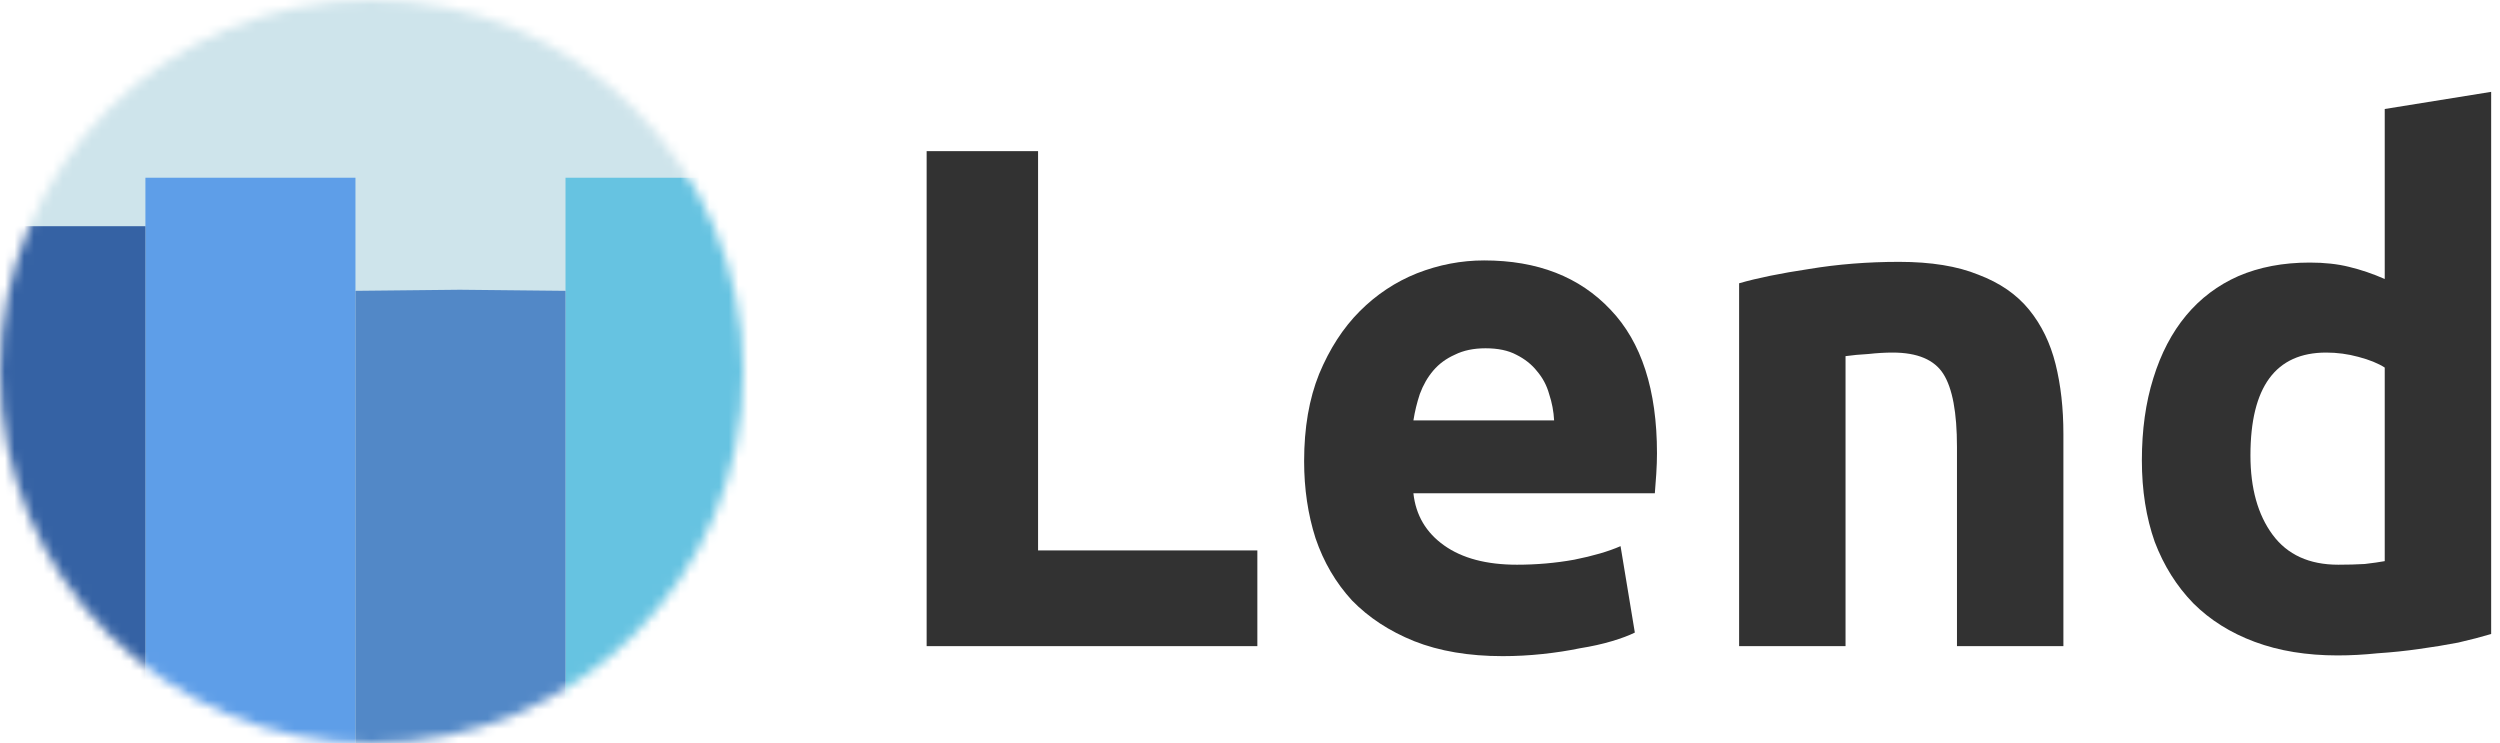 <svg width="259" height="77" viewBox="0 0 259 77" fill="none" xmlns="http://www.w3.org/2000/svg">
<path d="M130.262 57.024V66.94H96V15.658H107.544V57.024H130.262Z" fill="#323232"/>
<path d="M135.107 47.774C135.107 44.321 135.625 41.312 136.661 38.746C137.747 36.132 139.153 33.961 140.879 32.234C142.606 30.508 144.579 29.2 146.799 28.312C149.069 27.424 151.387 26.98 153.755 26.98C159.281 26.98 163.647 28.682 166.853 32.086C170.06 35.441 171.663 40.399 171.663 46.96C171.663 47.602 171.639 48.317 171.589 49.106C171.54 49.846 171.491 50.512 171.441 51.104H146.429C146.676 53.374 147.737 55.174 149.611 56.506C151.486 57.838 154.002 58.504 157.159 58.504C159.182 58.504 161.155 58.332 163.079 57.986C165.053 57.592 166.656 57.123 167.889 56.58L169.369 65.534C168.777 65.83 167.988 66.126 167.001 66.422C166.015 66.718 164.905 66.965 163.671 67.162C162.487 67.409 161.205 67.606 159.823 67.754C158.442 67.902 157.061 67.976 155.679 67.976C152.177 67.976 149.118 67.458 146.503 66.422C143.938 65.386 141.792 63.98 140.065 62.204C138.388 60.379 137.13 58.233 136.291 55.766C135.502 53.3 135.107 50.636 135.107 47.774ZM161.007 43.556C160.958 42.619 160.785 41.706 160.489 40.818C160.243 39.93 159.823 39.141 159.231 38.45C158.689 37.76 157.973 37.192 157.085 36.748C156.247 36.304 155.186 36.082 153.903 36.082C152.67 36.082 151.609 36.304 150.721 36.748C149.833 37.143 149.093 37.686 148.501 38.376C147.909 39.067 147.441 39.881 147.095 40.818C146.799 41.706 146.577 42.619 146.429 43.556H161.007Z" fill="#323232"/>
<path d="M180.172 29.348C182.047 28.806 184.464 28.312 187.424 27.868C190.384 27.375 193.492 27.128 196.748 27.128C200.053 27.128 202.791 27.572 204.962 28.46C207.182 29.299 208.933 30.508 210.216 32.086C211.499 33.665 212.411 35.54 212.954 37.71C213.497 39.881 213.768 42.298 213.768 44.962V66.94H202.742V46.294C202.742 42.742 202.273 40.226 201.336 38.746C200.399 37.266 198.647 36.526 196.082 36.526C195.293 36.526 194.454 36.576 193.566 36.674C192.678 36.724 191.889 36.798 191.198 36.896V66.94H180.172V29.348Z" fill="#323232"/>
<path d="M233.146 47.182C233.146 50.586 233.911 53.324 235.44 55.396C236.97 57.468 239.239 58.504 242.248 58.504C243.235 58.504 244.148 58.48 244.986 58.43C245.825 58.332 246.516 58.233 247.058 58.134V38.08C246.368 37.636 245.455 37.266 244.32 36.97C243.235 36.674 242.125 36.526 240.99 36.526C235.761 36.526 233.146 40.078 233.146 47.182ZM258.084 65.682C257.098 65.978 255.963 66.274 254.68 66.57C253.398 66.817 252.041 67.039 250.61 67.236C249.229 67.434 247.798 67.582 246.318 67.68C244.888 67.828 243.506 67.902 242.174 67.902C238.968 67.902 236.106 67.434 233.59 66.496C231.074 65.559 228.953 64.227 227.226 62.5C225.5 60.724 224.168 58.603 223.23 56.136C222.342 53.62 221.898 50.808 221.898 47.7C221.898 44.543 222.293 41.706 223.082 39.19C223.872 36.625 225.006 34.454 226.486 32.678C227.966 30.902 229.767 29.546 231.888 28.608C234.059 27.671 236.526 27.202 239.288 27.202C240.818 27.202 242.174 27.35 243.358 27.646C244.592 27.942 245.825 28.362 247.058 28.904V11.292L258.084 9.516V65.682Z" fill="#323232"/>
<mask id="mask0_21_173" style="mask-type:alpha" maskUnits="userSpaceOnUse" x="0" y="0" width="77" height="77">
<circle cx="38.5" cy="38.5" r="38.5" fill="#D9D9D9"/>
</mask>
<g mask="url(#mask0_21_173)">
<rect x="-33.478" y="-35.152" width="142.283" height="155.674" fill="#CEE4EB"/>
<path d="M15.065 18.413H26.102H36.826V117.174H15.065V18.413Z" fill="#5E9EE8"/>
<path d="M58.587 18.413H69.169H80.348V117.174H58.587V18.413Z" fill="#66C3E1"/>
<path d="M36.826 30.131L47.636 30.017L58.587 30.131V117.174H36.826V30.131Z" fill="#5288C7"/>
<path d="M-5.021 23.435H5.22H15.066V117.174H-5.021L-5.021 23.435Z" fill="#3562A4"/>
</g>
</svg>
